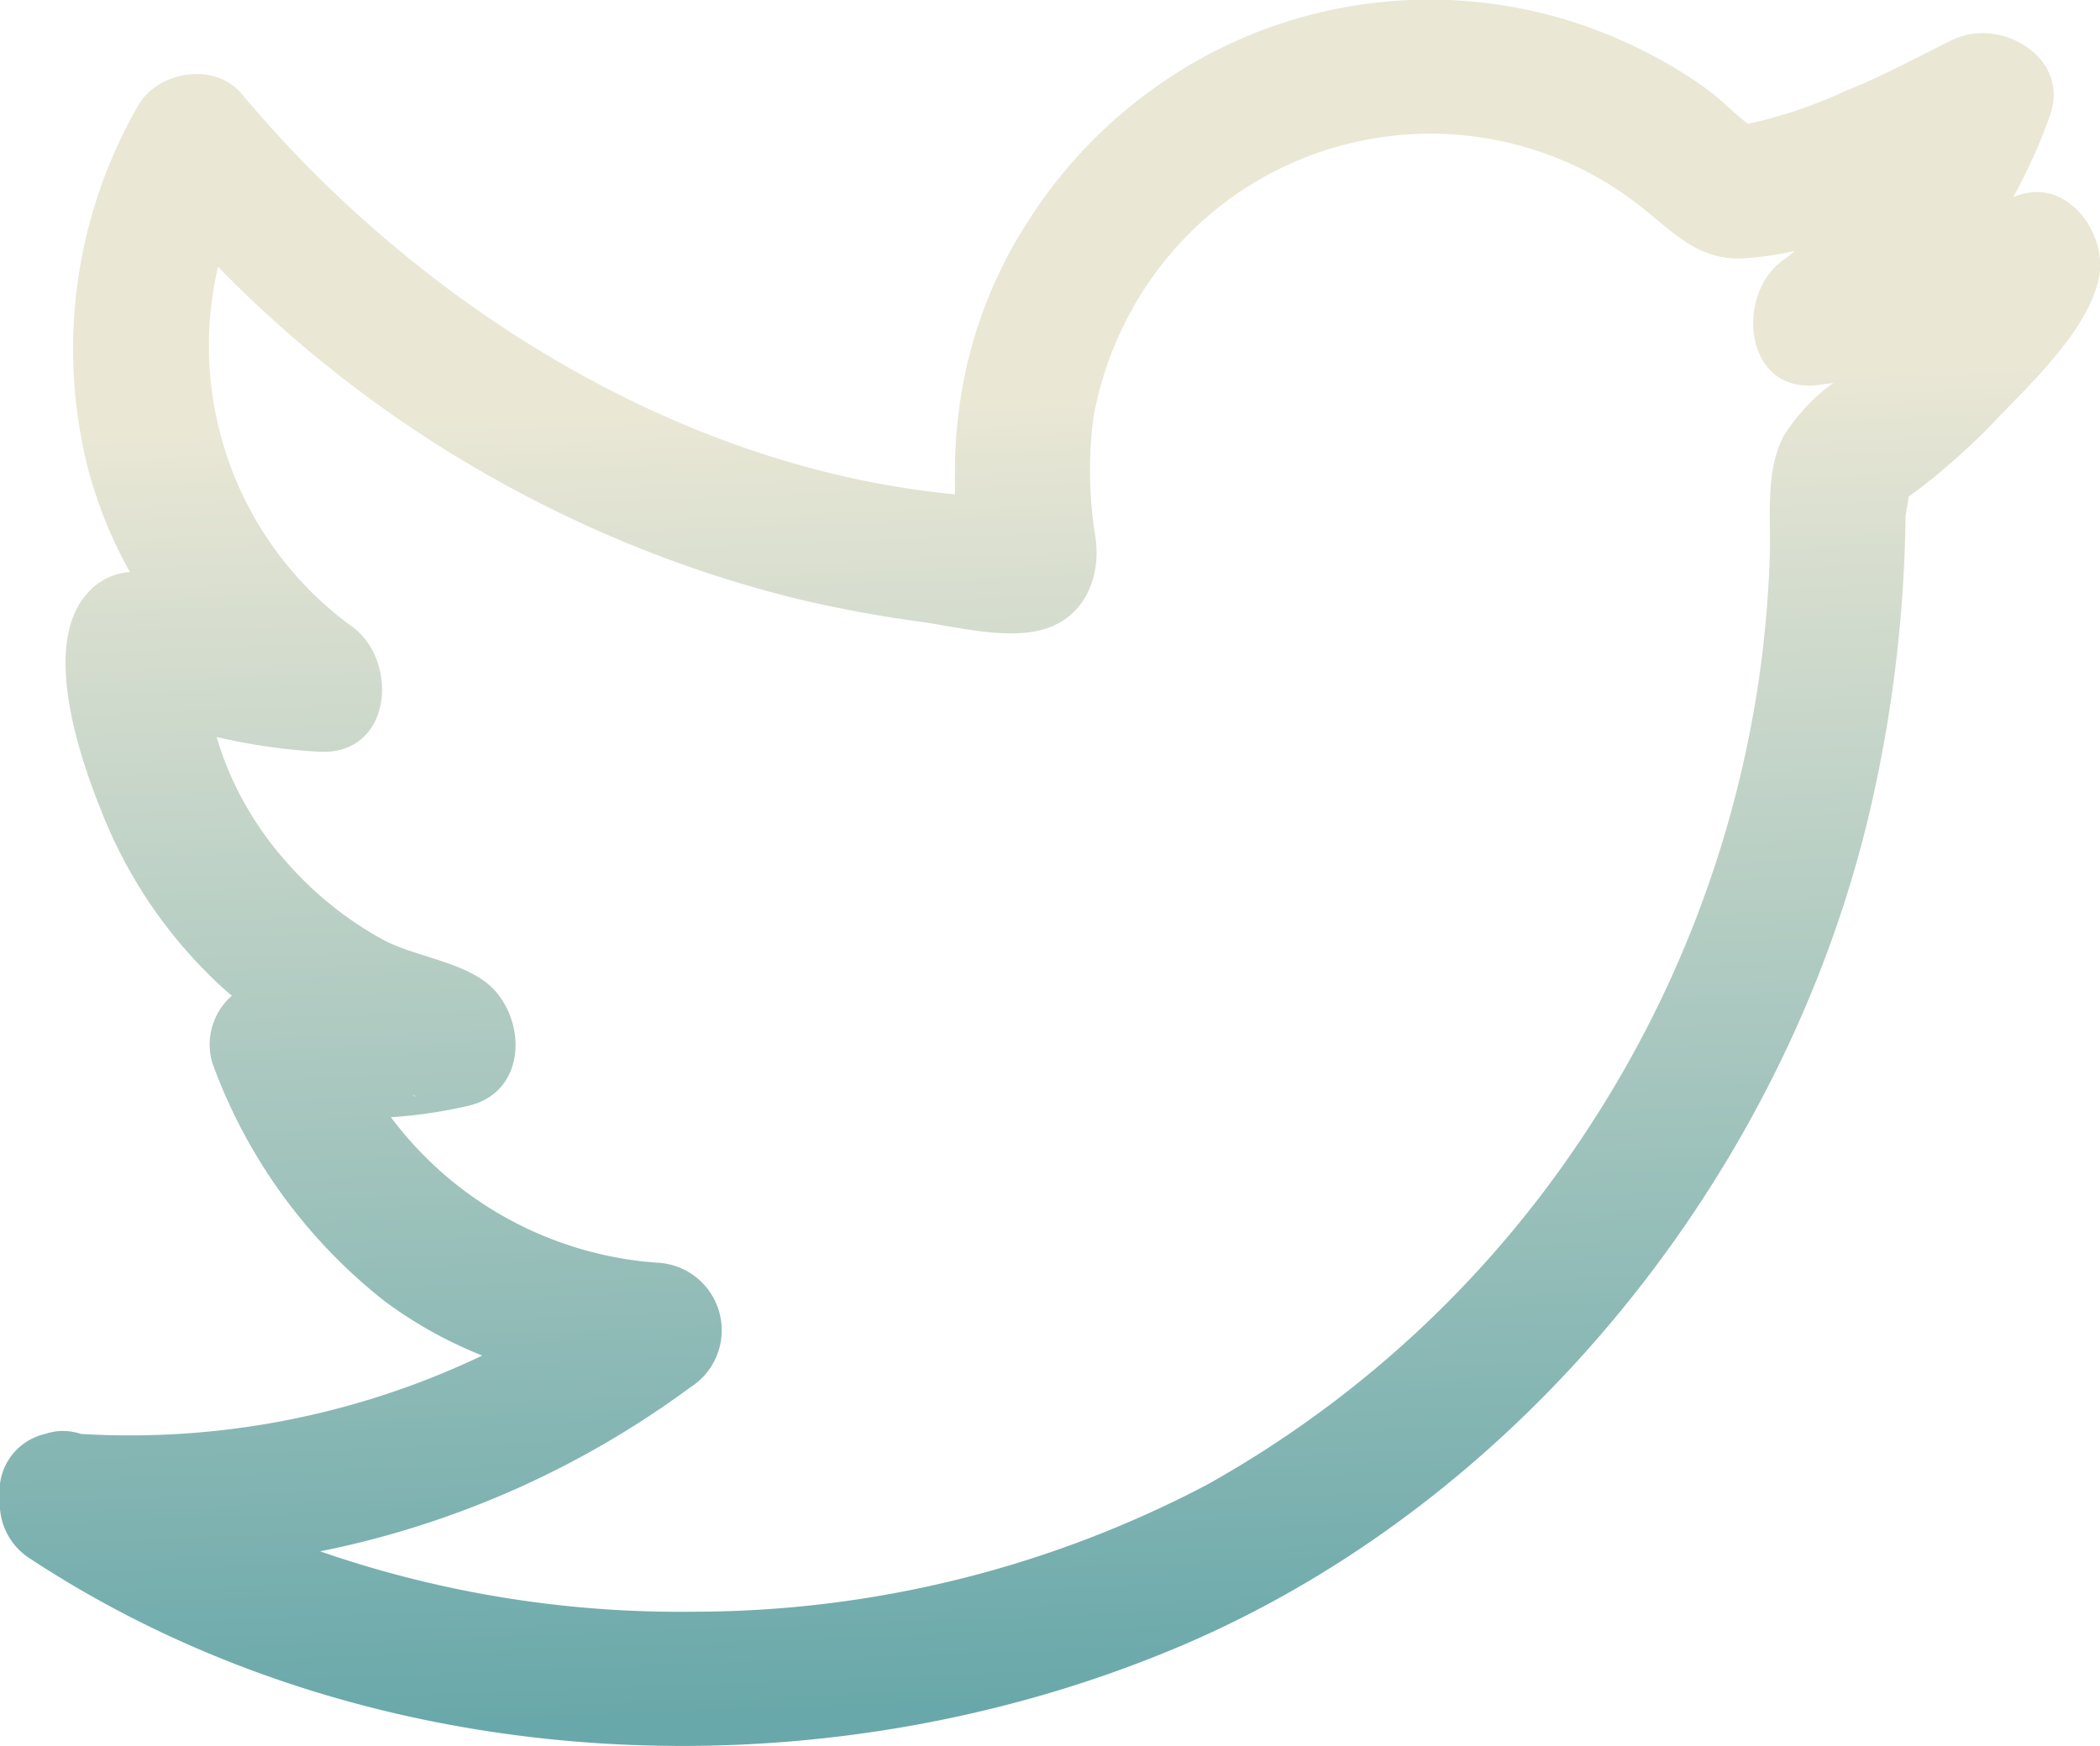 <svg xmlns="http://www.w3.org/2000/svg" xmlns:xlink="http://www.w3.org/1999/xlink" viewBox="0 0 107.12 89.08"><defs><style>.cls-1{fill:url(#linear-gradient);}</style><linearGradient id="linear-gradient" x1="55.14" y1="86.77" x2="52.62" y2="20.38" gradientUnits="userSpaceOnUse"><stop offset="0" stop-color="#69a8aa"/><stop offset="1" stop-color="#eae7d5"/></linearGradient></defs><title>Asset 16</title><g id="Layer_2" data-name="Layer 2"><g id="Layer_1-2" data-name="Layer 1"><path class="cls-1" d="M102.85,10l-.16.06a27.43,27.43,0,0,0,1.87-4.15c1.09-3-2.57-5.09-5-3.86C97.76,2.94,96,3.9,94.16,4.63a23.88,23.88,0,0,1-5,1.69c-.68-.52-1.36-1.22-2-1.7A22.06,22.06,0,0,0,84,2.68a24.11,24.11,0,0,0-20.56-.76,24.5,24.5,0,0,0-11.1,9.53,22.87,22.87,0,0,0-3.2,8.07,24.46,24.46,0,0,0-.43,4.6c0,.37,0,.73,0,1.1C34.6,23.88,21.27,15.49,12.32,4.78,10.91,3.1,7.94,3.67,7,5.47A24.88,24.88,0,0,0,4.54,24.1a22.68,22.68,0,0,0,2.09,5.09,3.1,3.1,0,0,0-2.1,1c-2.46,2.56-.51,8.34.63,11.16a24.12,24.12,0,0,0,6.38,9.21l.29.24a3.31,3.31,0,0,0-1,3.43,27.32,27.32,0,0,0,8.77,12.14,21.86,21.86,0,0,0,5,2.79,41.73,41.73,0,0,1-20.47,4,2.85,2.85,0,0,0-1.83,0A3,3,0,0,0,0,76.47a3.31,3.31,0,0,0,1.55,3.06c17.16,11.29,40.33,12.36,59,4.31,17.18-7.43,30.33-23.9,34.72-42a69.81,69.81,0,0,0,1.93-15.44c0-.2.13-.75.16-1.07.5-.33,1.45-1.11,1.58-1.22,1-.85,2-1.75,2.87-2.69,1.83-1.9,4.69-4.58,5.25-7.22C107.54,11.94,105.45,9,102.85,10ZM21,55.84c.37.14.23.14,0,0ZM91,22.22c-1,1.86-.64,4.3-.73,6.35A57.81,57.81,0,0,1,89.67,35a56.84,56.84,0,0,1-8.9,22.94,55.44,55.44,0,0,1-19.2,17.81,56.31,56.31,0,0,1-26.19,6.48,56.09,56.09,0,0,1-19.05-3.08A47.53,47.53,0,0,0,35.2,70.79a3.45,3.45,0,0,0-1.73-6.37A18.62,18.62,0,0,1,19.94,57a24.49,24.49,0,0,0,3.94-.58c2.76-.64,3-3.82,1.51-5.71-1.27-1.62-4.1-1.81-5.88-2.78A18.1,18.1,0,0,1,14.63,44a16.81,16.81,0,0,1-3.1-5c-.18-.46-.34-.93-.48-1.4a30.09,30.09,0,0,0,5.18.75C20,38.59,20.37,33.77,18,32a17.72,17.72,0,0,1-6.88-18.39A62.19,62.19,0,0,0,28.31,26.05,61.44,61.44,0,0,0,40.44,30.5a63.53,63.53,0,0,0,6.44,1.21c1.88.26,4.4.93,6.27.42,2.14-.58,3-2.6,2.74-4.64a21.14,21.14,0,0,1-.12-6.15,17.72,17.72,0,0,1,5.49-10A17.41,17.41,0,0,1,78.94,7.88a17,17,0,0,1,4.55,2.5c1.84,1.4,3.1,3,5.63,2.79a17.06,17.06,0,0,0,2.45-.37c-.21.16-.41.33-.62.48-2.44,1.73-2,6.78,1.73,6.37l.83-.11A9.67,9.67,0,0,0,91,22.22Z"/></g></g></svg>